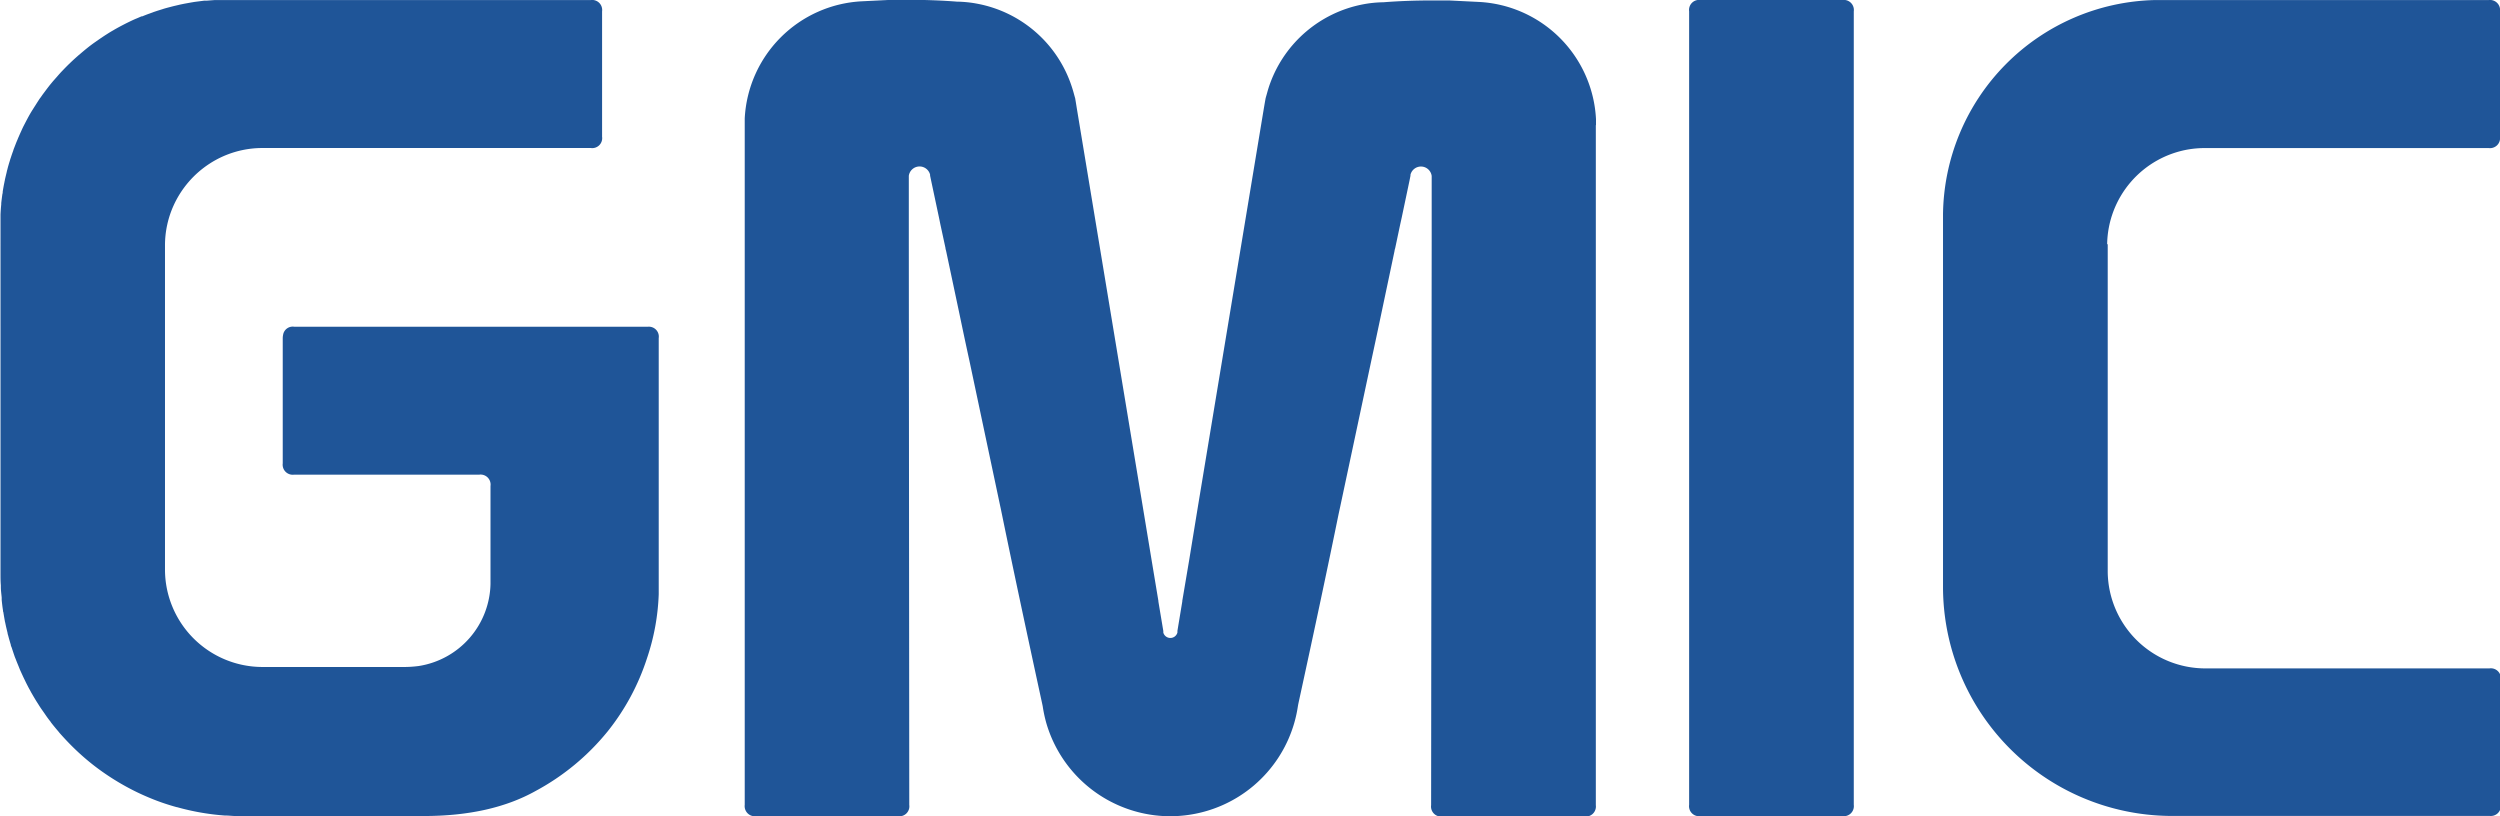 <svg id="Layer_1" data-name="Layer 1" xmlns="http://www.w3.org/2000/svg" viewBox="0 0 441.84 144.28"><defs><style>.cls-1{fill:#1f5598;}</style></defs><title>logo-gmic</title><path class="cls-1" d="M381.3,215.32h-25.1a1.77,1.77,0,0,0-2,2V357.56a1.77,1.77,0,0,0,2,2h25.1a1.78,1.78,0,0,0,2-2V217.33A1.78,1.78,0,0,0,381.3,215.32Z" transform="translate(-55.67 -215.32)"/><path class="cls-1" d="M337.74,237.44c0-.34,0-0.71,0-1.06A21.85,21.85,0,0,0,317,215.66h0l-5.24-.26-0.28,0h-0.29a2.22,2.22,0,0,1-.34,0s0,0,0,0c-0.62,0-1.23,0-1.87,0h-0.28c-3.15,0-6,.12-8.53.32a20.72,20.72,0,0,0-3.72.39,21.84,21.84,0,0,0-16.28,13.88c-0.21.56-.38,1.11-0.54,1.69-0.08.31-.18,0.63-0.28,1l-0.14.78-0.17,1-11.65,70.35-1.55,9.5-1.22,7.22a0.67,0.67,0,0,1,0,.11l-0.86,5.2a1.65,1.65,0,0,1,0,.28l0,0h0a1.29,1.29,0,0,1-2.49,0h0l0,0c0-.08,0-0.18,0-0.28l-0.87-5.2a0.81,0.81,0,0,0,0-.11l-1.2-7.22-1.57-9.5-11.65-70.35-0.16-1-0.13-.78c-0.1-.33-0.18-0.65-0.28-1-0.16-.58-0.34-1.13-0.54-1.69A21.81,21.81,0,0,0,228.51,216a20.77,20.77,0,0,0-3.72-.39c-2.54-.2-5.37-0.32-8.53-0.32H216c-0.63,0-1.26,0-1.86,0v0a2.43,2.43,0,0,1-.33,0H213.5l-0.29,0-5.24.26h0a21.85,21.85,0,0,0-20.68,20.71c0,0.35,0,.72,0,1.06,0,0,0,.07,0,0.1s0,0.08,0,.12V357.57a1.79,1.79,0,0,0,2,2h25.08a1.76,1.76,0,0,0,2-2L216.29,258v-0.3l0-9h0l0-2.31a1.92,1.92,0,0,1,3.76-.21,1.81,1.81,0,0,1,0,.18l0.19,0.9,1.38,6.5,0.26,1.27,0.89,4.12h0c0,0.15.06,0.32,0.1,0.47l2.38,11.23c0.5,2.39,1.08,5.16,1.77,8.31l5.44,25.68c0.1,0.43.18,0.86,0.27,1.29q2.73,13.29,7.14,33.6l0.08,0.38a24.15,24.15,0,0,0,.64,3,22.85,22.85,0,0,0,21.92,16.47h0a23.5,23.5,0,0,0,2.72-.17,22.81,22.81,0,0,0,19.18-16.31,23.18,23.18,0,0,0,.65-3l0.07-.38q4.42-20.28,7.13-33.6l0.28-1.29L298,279.19c0.68-3.15,1.27-5.92,1.77-8.31l2.37-11.23c0-.15.07-0.32,0.11-0.47h0l0.87-4.12,0.28-1.27,1.37-6.5,0.18-.9c0-.07,0-0.12,0-0.18a1.91,1.91,0,0,1,3.75.21v2.31h0V258l-0.1,99.62a1.77,1.77,0,0,0,2,2h25.11a1.78,1.78,0,0,0,2-2V237.44Z" transform="translate(-55.67 -215.32)"/><path class="cls-1" d="M170.14,273.07H107.7a1.72,1.72,0,0,0-2,1.45,3.1,3.1,0,0,0-.06.56v22.13a1.78,1.78,0,0,0,2,2h32.72a1.77,1.77,0,0,1,2,2v17.3a15,15,0,0,1-12.7,14.52,19.92,19.92,0,0,1-2.39.17H102.07A17.24,17.24,0,0,1,84.83,316v-6.85c0-.23,0-0.44,0-0.65V258.72a17.13,17.13,0,0,1,1.56-7.17,17.37,17.37,0,0,1,6.3-7.29,17.13,17.13,0,0,1,9.39-2.78h58a1.76,1.76,0,0,0,2-2V217.33a1.77,1.77,0,0,0-2-2H96c-0.62,0-1.24,0-1.84,0l-0.54,0-1.43.11-0.44,0-1.72.22-0.59.1-1.16.21-0.69.14-1.28.3-1,.26c-0.29.08-.6,0.16-0.89,0.26l-0.9.28-0.66.22c-0.69.25-1.38,0.5-2.05,0.78l-0.13,0c-0.37.15-.72,0.32-1.09,0.46l-0.36.16c-1.18.55-2.33,1.14-3.44,1.78l-0.11.07c-0.38.21-.77,0.45-1.14,0.69h0c-0.68.43-1.33,0.88-2,1.35l-0.1.07c-1,.7-1.89,1.44-2.8,2.23a1.73,1.73,0,0,0-.19.16c-0.86.75-1.7,1.55-2.5,2.38l-0.27.28c-0.53.55-1,1.12-1.54,1.72h0c-0.23.26-.43,0.52-0.66,0.79l-0.35.45c-0.31.41-.62,0.83-0.93,1.24-0.14.2-.27,0.4-0.42,0.59s-0.33.5-.5,0.75l-0.44.69c-0.21.34-.43,0.67-0.63,1s-0.33.56-.49,0.85-0.24.46-.36,0.67l-0.56,1.08c-0.12.25-.23,0.48-0.34,0.73s-0.32.7-.47,1.06c-0.09.19-.17,0.39-0.25,0.59-0.21.47-.4,1-0.58,1.45a4.09,4.09,0,0,0-.16.47c-0.15.41-.29,0.81-0.42,1.22a5,5,0,0,0-.16.5c-0.16.52-.31,1-0.45,1.58a3.45,3.45,0,0,0-.11.44c-0.11.47-.23,0.94-0.33,1.4,0,0.12-.06.25-0.07,0.38-0.12.56-.22,1.13-0.31,1.69,0,0.14,0,.29-0.06.44-0.07.52-.14,1.06-0.2,1.59,0,0.06,0,.15,0,0.22-0.06.59-.1,1.2-0.13,1.8,0,0.15,0,.29,0,0.43,0,0.61,0,1.22,0,1.86s0,1.13,0,1.69h0V313.3c0,0.58,0,1.17,0,1.75s0,1.14,0,1.71,0,1.33.06,2c0,0.11,0,.21,0,0.32,0,0.63.1,1.25,0.15,1.87,0,0.13,0,.26,0,0.39,0.06,0.62.13,1.24,0.23,1.85,0,0.1,0,.21.06,0.31,0.09,0.58.19,1.14,0.29,1.71a2,2,0,0,1,.06.25c0.12,0.59.26,1.17,0.4,1.74,0,0.15.07,0.31,0.11,0.46,0.14,0.55.3,1.08,0.46,1.62,0,0.17.11,0.35,0.17,0.53,0.16,0.5.33,1,.51,1.53,0.06,0.17.14,0.35,0.21,0.53,0.15,0.4.31,0.78,0.47,1.17l0.24,0.6c0.19,0.44.4,0.88,0.6,1.32,0.11,0.23.23,0.47,0.34,0.7,0.2,0.43.41,0.82,0.62,1.23,0.14,0.25.29,0.51,0.42,0.77l0.41,0.71c0.25,0.42.49,0.83,0.76,1.24l0.34,0.54c0.34,0.53.7,1,1.06,1.54,0.06,0.08.12,0.18,0.18,0.26,0.22,0.31.45,0.62,0.68,0.9L64.68,343c0.44,0.57.91,1.13,1.37,1.67l0.14,0.18c0.49,0.55,1,1.11,1.5,1.63a0,0,0,0,0,0,0,42.49,42.49,0,0,0,4.41,4h0s0,0,0,0a43.41,43.41,0,0,0,7,4.46,0.05,0.05,0,0,1,0,0c1.21,0.62,2.49,1.19,3.78,1.7s2.63,0.95,4,1.33h0.06a42.79,42.79,0,0,0,8.42,1.48h0.07c0.57,0,1.15.07,1.73,0.09s0.94,0,1.41,0,0.67,0,1,0h31q11.84,0,19.75-4.42a41.85,41.85,0,0,0,12.77-10.57A40.67,40.67,0,0,0,170,331.71a39.57,39.57,0,0,0,2.09-11.37V275.08A1.76,1.76,0,0,0,170.14,273.07Z" transform="translate(-55.67 -215.32)"/><path class="cls-1" d="M399.06,253.22" transform="translate(-55.67 -215.32)"/><path class="cls-1" d="M428.08,258.49h0a17.27,17.27,0,0,1,14.47-16.78,17.59,17.59,0,0,1,2.78-.22h50.18a1.78,1.78,0,0,0,2-2V217.33a1.78,1.78,0,0,0-2-2h-59a38.34,38.34,0,0,0-37.44,37.91v0l0,5.73c0,0.42,0,.83,0,1.24v56.34c0,0.54,0,1,0,1.54,0,0.32,0,.63,0,0.94a40.5,40.5,0,0,0,39.77,40.49h0l3.64,0c0.57,0,1.17,0,1.78,0h51.39a1.78,1.78,0,0,0,2-2V335.45a1.77,1.77,0,0,0-2-2h-52l1.8,0a17.26,17.26,0,0,1-17.27-17V266.63c0-.48,0-1,0-1.47v-6.68Z" transform="translate(-55.67 -215.32)"/></svg>